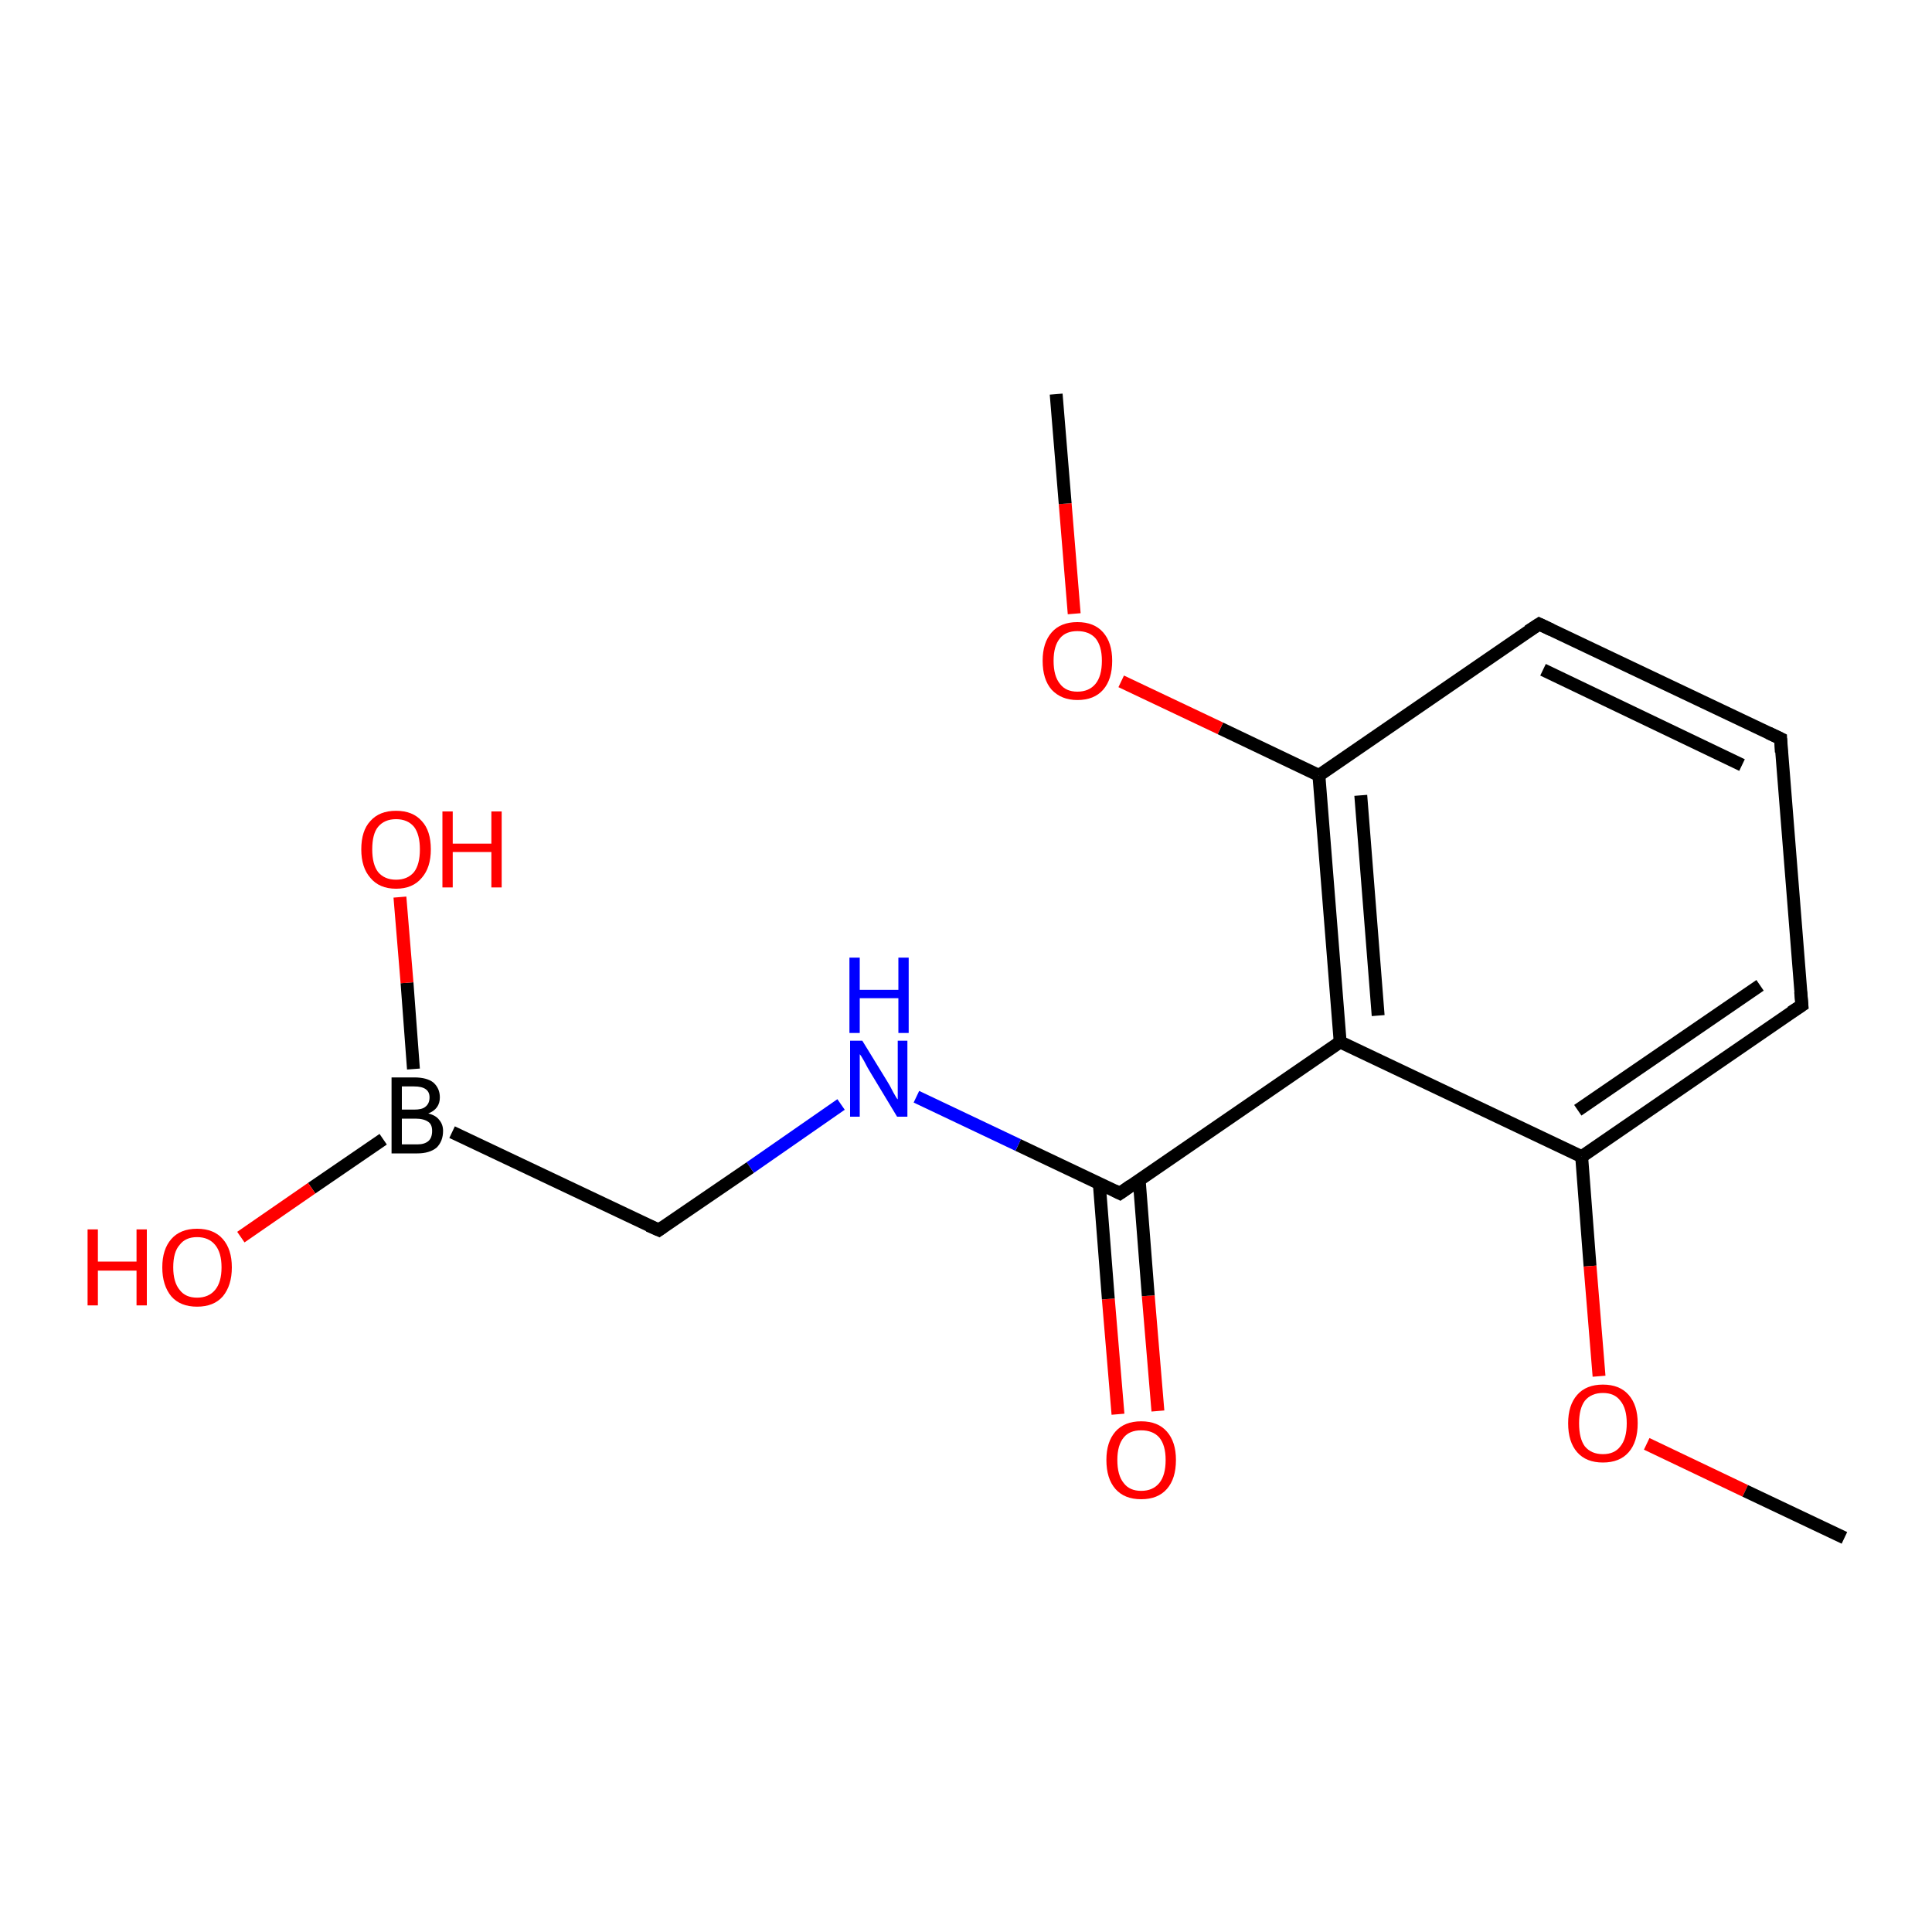 <?xml version='1.0' encoding='iso-8859-1'?>
<svg version='1.1' baseProfile='full'
              xmlns='http://www.w3.org/2000/svg'
                      xmlns:rdkit='http://www.rdkit.org/xml'
                      xmlns:xlink='http://www.w3.org/1999/xlink'
                  xml:space='preserve'
width='300px' height='300px' viewBox='0 0 300 300'>
<!-- END OF HEADER -->
<rect style='opacity:1.0;fill:#FFFFFF;stroke:none' width='300.0' height='300.0' x='0.0' y='0.0'> </rect>
<path class='bond-0 atom-0 atom-1' d='M 173.6,219.6 L 172.1,201.7' style='fill:none;fill-rule:evenodd;stroke:#FF0000;stroke-width:2.0px;stroke-linecap:butt;stroke-linejoin:miter;stroke-opacity:1' />
<path class='bond-0 atom-0 atom-1' d='M 172.1,201.7 L 170.7,183.8' style='fill:none;fill-rule:evenodd;stroke:#000000;stroke-width:2.0px;stroke-linecap:butt;stroke-linejoin:miter;stroke-opacity:1' />
<path class='bond-0 atom-0 atom-1' d='M 179.8,219.1 L 178.3,201.2' style='fill:none;fill-rule:evenodd;stroke:#FF0000;stroke-width:2.0px;stroke-linecap:butt;stroke-linejoin:miter;stroke-opacity:1' />
<path class='bond-0 atom-0 atom-1' d='M 178.3,201.2 L 176.9,183.3' style='fill:none;fill-rule:evenodd;stroke:#000000;stroke-width:2.0px;stroke-linecap:butt;stroke-linejoin:miter;stroke-opacity:1' />
<path class='bond-1 atom-1 atom-2' d='M 173.9,185.3 L 208.1,161.8' style='fill:none;fill-rule:evenodd;stroke:#000000;stroke-width:2.0px;stroke-linecap:butt;stroke-linejoin:miter;stroke-opacity:1' />
<path class='bond-2 atom-2 atom-3' d='M 208.1,161.8 L 204.8,120.4' style='fill:none;fill-rule:evenodd;stroke:#000000;stroke-width:2.0px;stroke-linecap:butt;stroke-linejoin:miter;stroke-opacity:1' />
<path class='bond-2 atom-2 atom-3' d='M 214.0,157.7 L 211.3,123.5' style='fill:none;fill-rule:evenodd;stroke:#000000;stroke-width:2.0px;stroke-linecap:butt;stroke-linejoin:miter;stroke-opacity:1' />
<path class='bond-3 atom-3 atom-4' d='M 204.8,120.4 L 189.5,113.1' style='fill:none;fill-rule:evenodd;stroke:#000000;stroke-width:2.0px;stroke-linecap:butt;stroke-linejoin:miter;stroke-opacity:1' />
<path class='bond-3 atom-3 atom-4' d='M 189.5,113.1 L 174.1,105.8' style='fill:none;fill-rule:evenodd;stroke:#FF0000;stroke-width:2.0px;stroke-linecap:butt;stroke-linejoin:miter;stroke-opacity:1' />
<path class='bond-4 atom-4 atom-5' d='M 166.8,95.3 L 165.4,78.2' style='fill:none;fill-rule:evenodd;stroke:#FF0000;stroke-width:2.0px;stroke-linecap:butt;stroke-linejoin:miter;stroke-opacity:1' />
<path class='bond-4 atom-4 atom-5' d='M 165.4,78.2 L 164.0,61.2' style='fill:none;fill-rule:evenodd;stroke:#000000;stroke-width:2.0px;stroke-linecap:butt;stroke-linejoin:miter;stroke-opacity:1' />
<path class='bond-5 atom-3 atom-6' d='M 204.8,120.4 L 239.0,96.9' style='fill:none;fill-rule:evenodd;stroke:#000000;stroke-width:2.0px;stroke-linecap:butt;stroke-linejoin:miter;stroke-opacity:1' />
<path class='bond-6 atom-6 atom-7' d='M 239.0,96.9 L 276.5,114.7' style='fill:none;fill-rule:evenodd;stroke:#000000;stroke-width:2.0px;stroke-linecap:butt;stroke-linejoin:miter;stroke-opacity:1' />
<path class='bond-6 atom-6 atom-7' d='M 239.6,104.0 L 270.5,118.8' style='fill:none;fill-rule:evenodd;stroke:#000000;stroke-width:2.0px;stroke-linecap:butt;stroke-linejoin:miter;stroke-opacity:1' />
<path class='bond-7 atom-7 atom-8' d='M 276.5,114.7 L 279.8,156.1' style='fill:none;fill-rule:evenodd;stroke:#000000;stroke-width:2.0px;stroke-linecap:butt;stroke-linejoin:miter;stroke-opacity:1' />
<path class='bond-8 atom-8 atom-9' d='M 279.8,156.1 L 245.6,179.6' style='fill:none;fill-rule:evenodd;stroke:#000000;stroke-width:2.0px;stroke-linecap:butt;stroke-linejoin:miter;stroke-opacity:1' />
<path class='bond-8 atom-8 atom-9' d='M 273.3,153.0 L 245.0,172.4' style='fill:none;fill-rule:evenodd;stroke:#000000;stroke-width:2.0px;stroke-linecap:butt;stroke-linejoin:miter;stroke-opacity:1' />
<path class='bond-9 atom-9 atom-10' d='M 245.6,179.6 L 246.9,196.6' style='fill:none;fill-rule:evenodd;stroke:#000000;stroke-width:2.0px;stroke-linecap:butt;stroke-linejoin:miter;stroke-opacity:1' />
<path class='bond-9 atom-9 atom-10' d='M 246.9,196.6 L 248.3,213.7' style='fill:none;fill-rule:evenodd;stroke:#FF0000;stroke-width:2.0px;stroke-linecap:butt;stroke-linejoin:miter;stroke-opacity:1' />
<path class='bond-10 atom-10 atom-11' d='M 255.7,224.2 L 271.0,231.5' style='fill:none;fill-rule:evenodd;stroke:#FF0000;stroke-width:2.0px;stroke-linecap:butt;stroke-linejoin:miter;stroke-opacity:1' />
<path class='bond-10 atom-10 atom-11' d='M 271.0,231.5 L 286.4,238.8' style='fill:none;fill-rule:evenodd;stroke:#000000;stroke-width:2.0px;stroke-linecap:butt;stroke-linejoin:miter;stroke-opacity:1' />
<path class='bond-11 atom-1 atom-12' d='M 173.9,185.3 L 158.1,177.8' style='fill:none;fill-rule:evenodd;stroke:#000000;stroke-width:2.0px;stroke-linecap:butt;stroke-linejoin:miter;stroke-opacity:1' />
<path class='bond-11 atom-1 atom-12' d='M 158.1,177.8 L 142.3,170.3' style='fill:none;fill-rule:evenodd;stroke:#0000FF;stroke-width:2.0px;stroke-linecap:butt;stroke-linejoin:miter;stroke-opacity:1' />
<path class='bond-12 atom-12 atom-13' d='M 130.6,171.5 L 116.5,181.3' style='fill:none;fill-rule:evenodd;stroke:#0000FF;stroke-width:2.0px;stroke-linecap:butt;stroke-linejoin:miter;stroke-opacity:1' />
<path class='bond-12 atom-12 atom-13' d='M 116.5,181.3 L 102.3,191.0' style='fill:none;fill-rule:evenodd;stroke:#000000;stroke-width:2.0px;stroke-linecap:butt;stroke-linejoin:miter;stroke-opacity:1' />
<path class='bond-13 atom-13 atom-14' d='M 102.3,191.0 L 70.2,175.8' style='fill:none;fill-rule:evenodd;stroke:#000000;stroke-width:2.0px;stroke-linecap:butt;stroke-linejoin:miter;stroke-opacity:1' />
<path class='bond-14 atom-14 atom-15' d='M 59.5,176.9 L 48.4,184.5' style='fill:none;fill-rule:evenodd;stroke:#000000;stroke-width:2.0px;stroke-linecap:butt;stroke-linejoin:miter;stroke-opacity:1' />
<path class='bond-14 atom-14 atom-15' d='M 48.4,184.5 L 37.4,192.1' style='fill:none;fill-rule:evenodd;stroke:#FF0000;stroke-width:2.0px;stroke-linecap:butt;stroke-linejoin:miter;stroke-opacity:1' />
<path class='bond-15 atom-14 atom-16' d='M 64.2,166.0 L 63.2,152.6' style='fill:none;fill-rule:evenodd;stroke:#000000;stroke-width:2.0px;stroke-linecap:butt;stroke-linejoin:miter;stroke-opacity:1' />
<path class='bond-15 atom-14 atom-16' d='M 63.2,152.6 L 62.1,139.3' style='fill:none;fill-rule:evenodd;stroke:#FF0000;stroke-width:2.0px;stroke-linecap:butt;stroke-linejoin:miter;stroke-opacity:1' />
<path class='bond-16 atom-9 atom-2' d='M 245.6,179.6 L 208.1,161.8' style='fill:none;fill-rule:evenodd;stroke:#000000;stroke-width:2.0px;stroke-linecap:butt;stroke-linejoin:miter;stroke-opacity:1' />
<path d='M 175.6,184.1 L 173.9,185.3 L 173.1,184.9' style='fill:none;stroke:#000000;stroke-width:2.0px;stroke-linecap:butt;stroke-linejoin:miter;stroke-opacity:1;' />
<path d='M 237.3,98.0 L 239.0,96.9 L 240.9,97.8' style='fill:none;stroke:#000000;stroke-width:2.0px;stroke-linecap:butt;stroke-linejoin:miter;stroke-opacity:1;' />
<path d='M 274.6,113.8 L 276.5,114.7 L 276.6,116.8' style='fill:none;stroke:#000000;stroke-width:2.0px;stroke-linecap:butt;stroke-linejoin:miter;stroke-opacity:1;' />
<path d='M 279.6,154.0 L 279.8,156.1 L 278.1,157.2' style='fill:none;stroke:#000000;stroke-width:2.0px;stroke-linecap:butt;stroke-linejoin:miter;stroke-opacity:1;' />
<path d='M 103.0,190.5 L 102.3,191.0 L 100.7,190.3' style='fill:none;stroke:#000000;stroke-width:2.0px;stroke-linecap:butt;stroke-linejoin:miter;stroke-opacity:1;' />
<path class='atom-0' d='M 171.8 226.7
Q 171.8 223.9, 173.2 222.3
Q 174.6 220.7, 177.2 220.7
Q 179.8 220.7, 181.2 222.3
Q 182.6 223.9, 182.6 226.7
Q 182.6 229.6, 181.2 231.2
Q 179.8 232.8, 177.2 232.8
Q 174.6 232.8, 173.2 231.2
Q 171.8 229.6, 171.8 226.7
M 177.2 231.5
Q 179.0 231.5, 180.0 230.3
Q 181.0 229.1, 181.0 226.7
Q 181.0 224.4, 180.0 223.2
Q 179.0 222.1, 177.2 222.1
Q 175.4 222.1, 174.5 223.2
Q 173.5 224.4, 173.5 226.7
Q 173.5 229.1, 174.5 230.3
Q 175.4 231.5, 177.2 231.5
' fill='#FF0000'/>
<path class='atom-4' d='M 161.9 102.6
Q 161.9 99.8, 163.3 98.2
Q 164.7 96.6, 167.3 96.6
Q 169.9 96.6, 171.3 98.2
Q 172.7 99.8, 172.7 102.6
Q 172.7 105.5, 171.3 107.1
Q 169.9 108.7, 167.3 108.7
Q 164.8 108.7, 163.3 107.1
Q 161.9 105.5, 161.9 102.6
M 167.3 107.4
Q 169.1 107.4, 170.1 106.2
Q 171.1 105.0, 171.1 102.6
Q 171.1 100.3, 170.1 99.1
Q 169.1 98.0, 167.3 98.0
Q 165.5 98.0, 164.6 99.1
Q 163.6 100.3, 163.6 102.6
Q 163.6 105.0, 164.6 106.2
Q 165.5 107.4, 167.3 107.4
' fill='#FF0000'/>
<path class='atom-10' d='M 243.5 221.0
Q 243.5 218.2, 244.9 216.6
Q 246.3 215.0, 248.9 215.0
Q 251.5 215.0, 252.9 216.6
Q 254.3 218.2, 254.3 221.0
Q 254.3 223.9, 252.9 225.5
Q 251.5 227.1, 248.9 227.1
Q 246.3 227.1, 244.9 225.5
Q 243.5 223.9, 243.5 221.0
M 248.9 225.8
Q 250.7 225.8, 251.6 224.6
Q 252.6 223.4, 252.6 221.0
Q 252.6 218.7, 251.6 217.5
Q 250.7 216.3, 248.9 216.3
Q 247.1 216.3, 246.1 217.5
Q 245.2 218.7, 245.2 221.0
Q 245.2 223.4, 246.1 224.6
Q 247.1 225.8, 248.9 225.8
' fill='#FF0000'/>
<path class='atom-12' d='M 133.9 161.6
L 137.7 167.8
Q 138.1 168.4, 138.7 169.6
Q 139.3 170.7, 139.4 170.7
L 139.4 161.6
L 140.9 161.6
L 140.9 173.4
L 139.3 173.4
L 135.2 166.6
Q 134.7 165.8, 134.2 164.8
Q 133.7 163.9, 133.5 163.7
L 133.5 173.4
L 132.0 173.4
L 132.0 161.6
L 133.9 161.6
' fill='#0000FF'/>
<path class='atom-12' d='M 131.9 148.7
L 133.5 148.7
L 133.5 153.7
L 139.5 153.7
L 139.5 148.7
L 141.1 148.7
L 141.1 160.4
L 139.5 160.4
L 139.5 155.0
L 133.5 155.0
L 133.5 160.4
L 131.9 160.4
L 131.9 148.7
' fill='#0000FF'/>
<path class='atom-14' d='M 66.5 172.9
Q 67.7 173.2, 68.2 173.9
Q 68.8 174.6, 68.8 175.6
Q 68.8 177.2, 67.8 178.2
Q 66.7 179.1, 64.8 179.1
L 60.8 179.1
L 60.8 167.3
L 64.3 167.3
Q 66.3 167.3, 67.3 168.1
Q 68.3 169.0, 68.3 170.4
Q 68.3 172.2, 66.5 172.9
M 62.4 168.7
L 62.4 172.3
L 64.3 172.3
Q 65.5 172.3, 66.0 171.9
Q 66.7 171.4, 66.7 170.4
Q 66.7 168.7, 64.3 168.7
L 62.4 168.7
M 64.8 177.7
Q 65.9 177.7, 66.5 177.2
Q 67.1 176.7, 67.1 175.6
Q 67.1 174.6, 66.5 174.2
Q 65.8 173.7, 64.5 173.7
L 62.4 173.7
L 62.4 177.7
L 64.8 177.7
' fill='#000000'/>
<path class='atom-15' d='M 13.6 190.9
L 15.2 190.9
L 15.2 195.9
L 21.2 195.9
L 21.2 190.9
L 22.8 190.9
L 22.8 202.7
L 21.2 202.7
L 21.2 197.3
L 15.2 197.3
L 15.2 202.7
L 13.6 202.7
L 13.6 190.9
' fill='#FF0000'/>
<path class='atom-15' d='M 25.2 196.8
Q 25.2 194.0, 26.6 192.4
Q 28.0 190.8, 30.6 190.8
Q 33.2 190.8, 34.6 192.4
Q 36.0 194.0, 36.0 196.8
Q 36.0 199.6, 34.6 201.3
Q 33.2 202.9, 30.6 202.9
Q 28.0 202.9, 26.6 201.3
Q 25.2 199.6, 25.2 196.8
M 30.6 201.5
Q 32.4 201.5, 33.4 200.3
Q 34.4 199.1, 34.4 196.8
Q 34.4 194.5, 33.4 193.3
Q 32.4 192.1, 30.6 192.1
Q 28.8 192.1, 27.9 193.3
Q 26.9 194.4, 26.9 196.8
Q 26.9 199.1, 27.9 200.3
Q 28.8 201.5, 30.6 201.5
' fill='#FF0000'/>
<path class='atom-16' d='M 56.1 131.9
Q 56.1 129.0, 57.5 127.5
Q 58.9 125.9, 61.5 125.9
Q 64.1 125.9, 65.5 127.5
Q 66.9 129.0, 66.9 131.9
Q 66.9 134.7, 65.5 136.3
Q 64.1 138.0, 61.5 138.0
Q 58.9 138.0, 57.5 136.3
Q 56.1 134.7, 56.1 131.9
M 61.5 136.6
Q 63.3 136.6, 64.3 135.4
Q 65.2 134.2, 65.2 131.9
Q 65.2 129.6, 64.3 128.4
Q 63.3 127.2, 61.5 127.2
Q 59.7 127.2, 58.7 128.4
Q 57.8 129.5, 57.8 131.9
Q 57.8 134.2, 58.7 135.4
Q 59.7 136.6, 61.5 136.6
' fill='#FF0000'/>
<path class='atom-16' d='M 68.7 126.0
L 70.3 126.0
L 70.3 131.0
L 76.3 131.0
L 76.3 126.0
L 77.9 126.0
L 77.9 137.8
L 76.3 137.8
L 76.3 132.3
L 70.3 132.3
L 70.3 137.8
L 68.7 137.8
L 68.7 126.0
' fill='#FF0000'/>
</svg>
